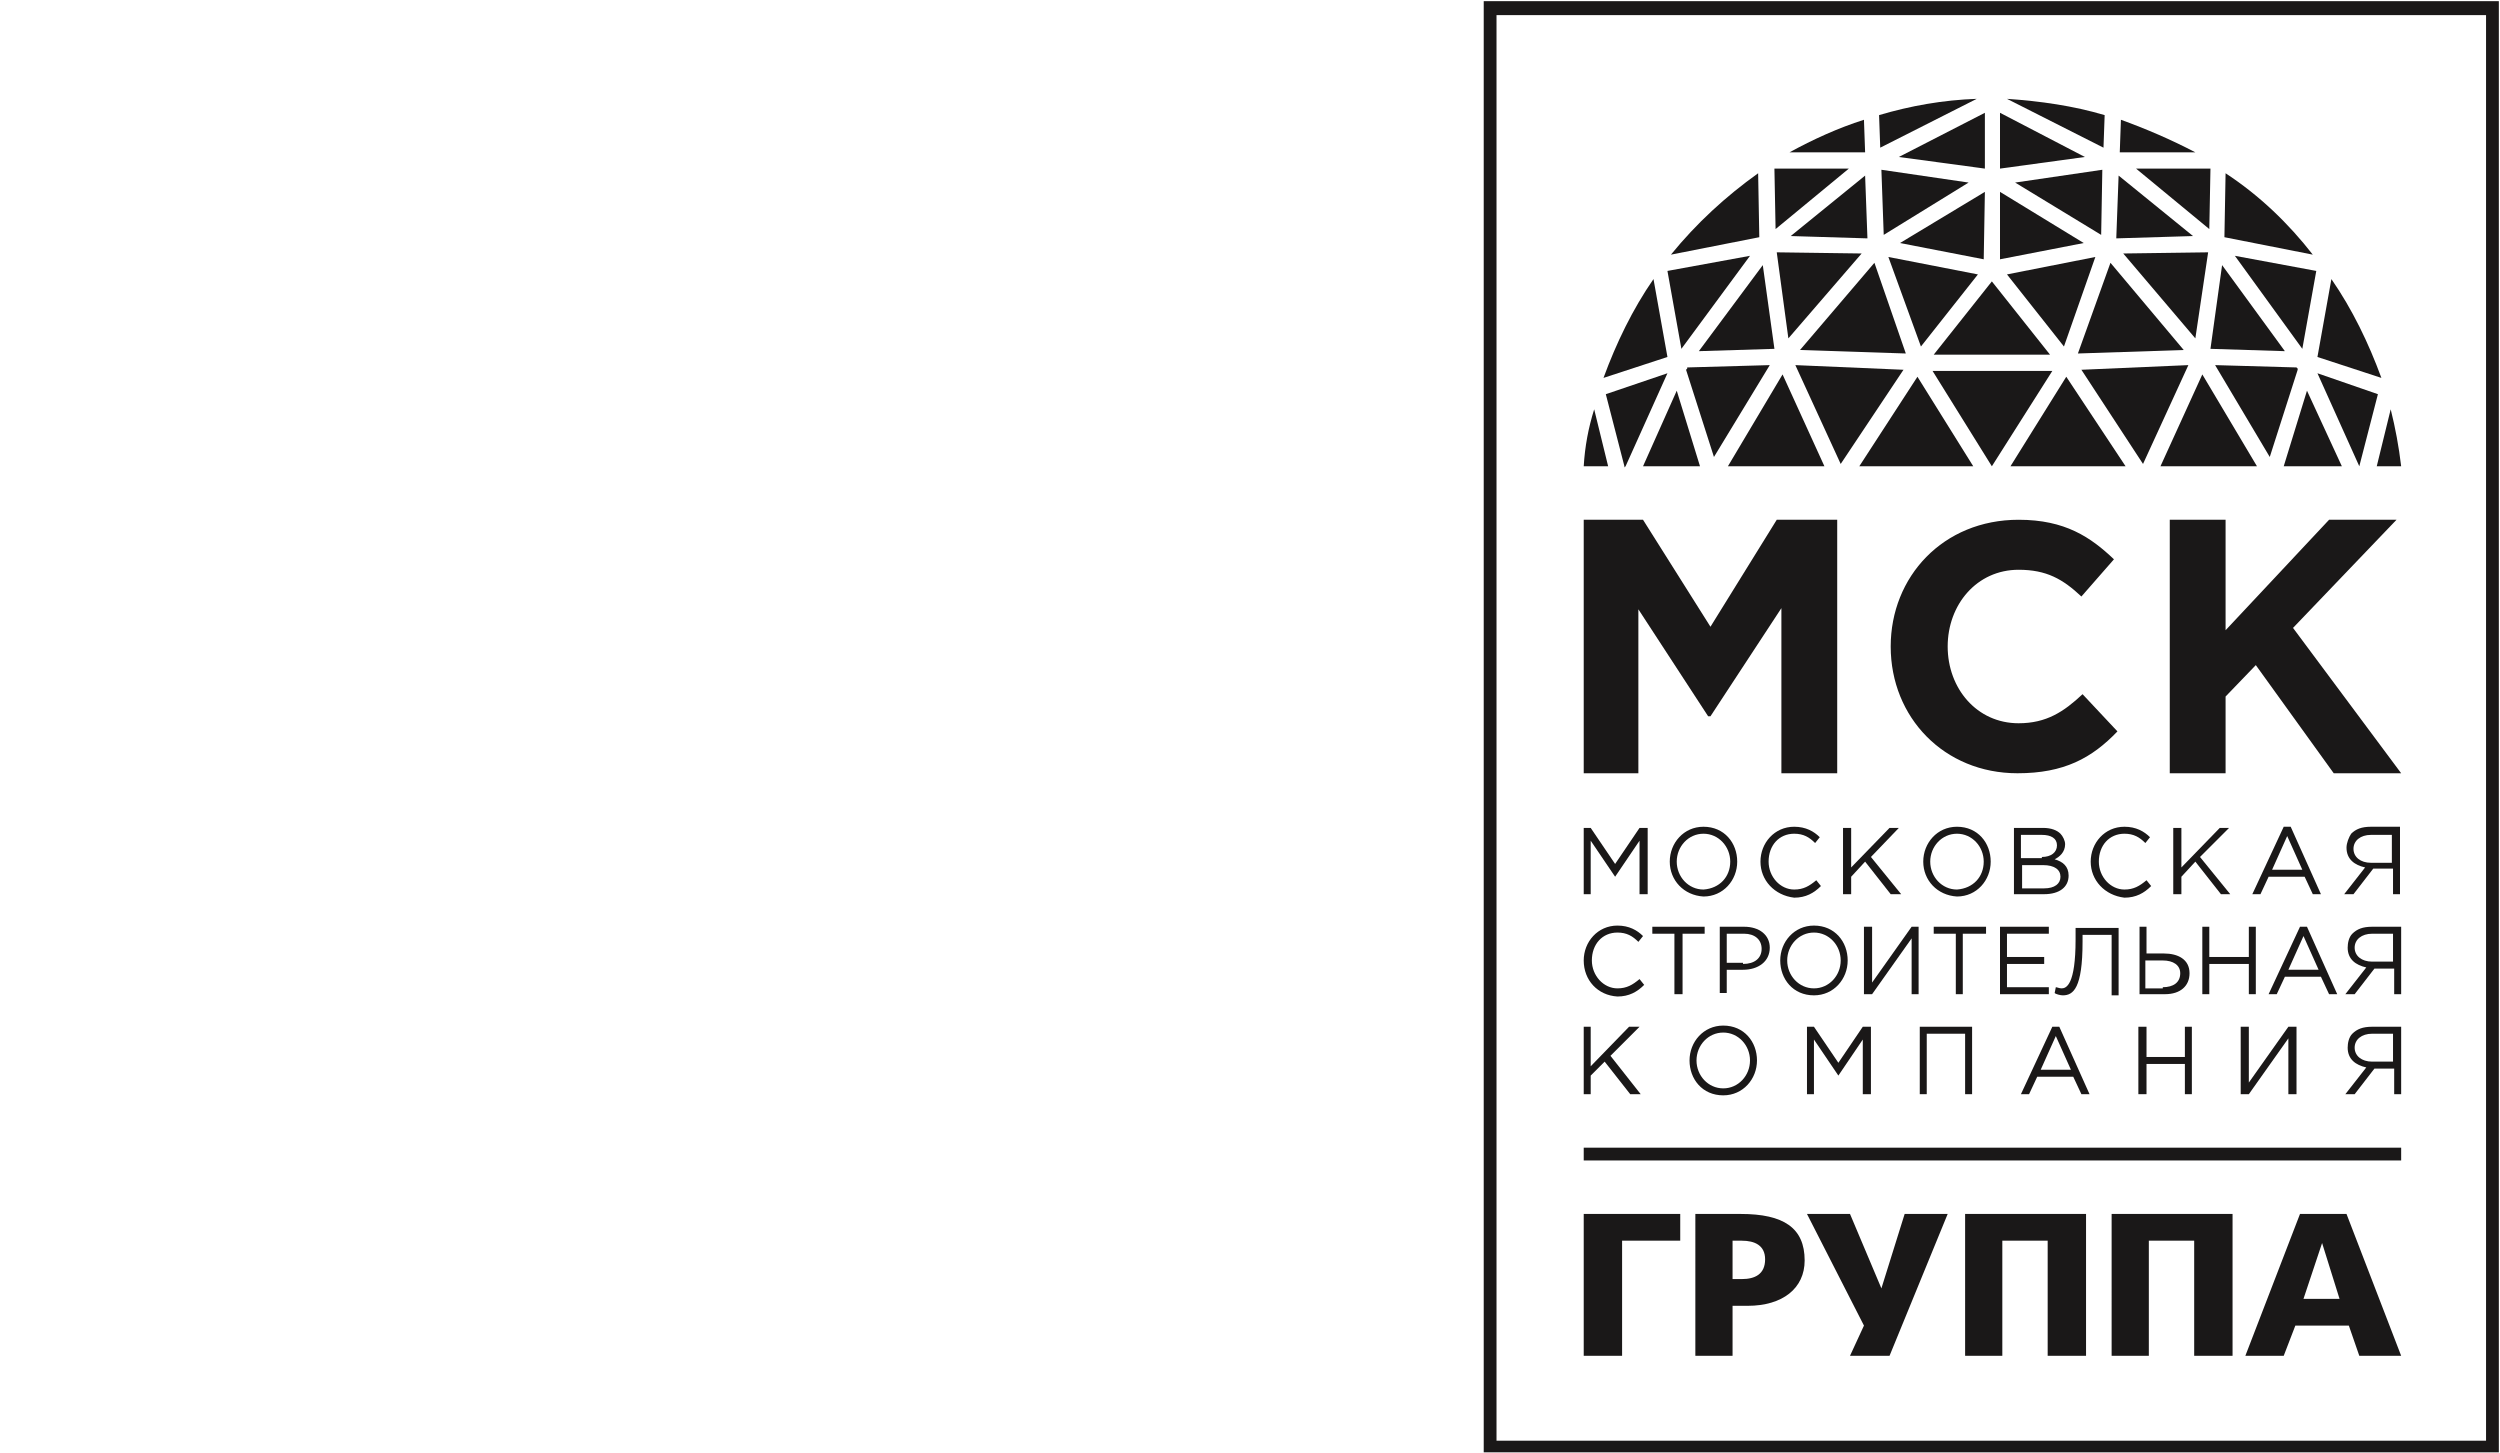 <?xml version="1.0" encoding="utf-8"?>
<!-- Generator: Adobe Illustrator 24.1.2, SVG Export Plug-In . SVG Version: 6.00 Build 0)  -->
<svg version="1.1" id="Слой_1" xmlns="http://www.w3.org/2000/svg" xmlns:xlink="http://www.w3.org/1999/xlink" x="0px" y="0px"
	 viewBox="0 0 215 125" style="enable-background:new 0 0 215 125;" xml:space="preserve">
<style type="text/css">
	.st0{fill:#1A1818;}
	.st1{clip-path:url(#SVGID_2_);fill:#1A1818;}
	.st2{clip-path:url(#SVGID_4_);fill:#1A1818;}
	.st3{clip-path:url(#SVGID_6_);fill:#1A1818;}
	.st4{clip-path:url(#SVGID_8_);fill:#1A1818;}
	.st5{clip-path:url(#SVGID_10_);fill:#1A1818;}
	.st6{clip-path:url(#SVGID_12_);fill:#1A1818;}
	.st7{clip-path:url(#SVGID_14_);fill:#1A1818;}
	.st8{clip-path:url(#SVGID_16_);fill:#1A1818;}
	.st9{clip-path:url(#SVGID_18_);fill:#1A1818;}
	.st10{clip-path:url(#SVGID_20_);fill:#1A1818;}
	.st11{clip-path:url(#SVGID_22_);fill:#1A1818;}
	.st12{clip-path:url(#SVGID_24_);fill:#1A1818;}
	.st13{clip-path:url(#SVGID_26_);fill:#1A1818;}
	.st14{clip-path:url(#SVGID_28_);fill:#1A1818;}
</style>
<polygon class="st0" points="136.2,71.2 136.8,71.2 138.9,74.3 141,71.2 141.7,71.2 141.7,76.9 141,76.9 141,72.3 138.9,75.4 
	138.9,75.4 136.8,72.3 136.8,76.9 136.2,76.9 "/>
<g>
	<defs>
		<rect id="SVGID_1_" x="127.6" y="0.1" width="87.4" height="124.9"/>
	</defs>
	<clipPath id="SVGID_2_">
		<use xlink:href="#SVGID_1_"  style="overflow:visible;"/>
	</clipPath>
	<path class="st1" d="M148.8,74.1c0-1.3-1-2.4-2.3-2.4c-1.3,0-2.3,1.1-2.3,2.4c0,1.3,1,2.4,2.3,2.4
		C147.9,76.4,148.8,75.4,148.8,74.1 M143.6,74.1c0-1.6,1.2-3,2.9-3c1.8,0,2.9,1.4,2.9,3c0,1.6-1.2,3-2.9,3
		C144.8,77,143.6,75.7,143.6,74.1"/>
	<path class="st1" d="M151.4,74.1c0-1.6,1.2-3,2.9-3c1,0,1.7,0.4,2.2,0.9l-0.4,0.5c-0.5-0.5-1-0.8-1.8-0.8c-1.3,0-2.2,1-2.2,2.4
		c0,1.3,1,2.4,2.2,2.4c0.8,0,1.3-0.3,1.9-0.8l0.4,0.5c-0.6,0.6-1.3,1-2.3,1C152.6,77,151.4,75.7,151.4,74.1"/>
</g>
<polygon class="st0" points="158.5,71.2 159.2,71.2 159.2,74.6 162.5,71.2 163.3,71.2 160.9,73.7 163.5,76.9 162.6,76.9 160.4,74.1 
	159.2,75.4 159.2,76.9 158.5,76.9 "/>
<g>
	<defs>
		<rect id="SVGID_3_" x="127.6" y="0.1" width="87.4" height="124.9"/>
	</defs>
	<clipPath id="SVGID_4_">
		<use xlink:href="#SVGID_3_"  style="overflow:visible;"/>
	</clipPath>
	<path class="st2" d="M170.6,74.1c0-1.3-1-2.4-2.3-2.4c-1.3,0-2.3,1.1-2.3,2.4c0,1.3,1,2.4,2.3,2.4
		C169.7,76.4,170.6,75.4,170.6,74.1 M165.4,74.1c0-1.6,1.2-3,2.9-3c1.8,0,2.9,1.4,2.9,3c0,1.6-1.2,3-2.9,3
		C166.6,77,165.4,75.7,165.4,74.1"/>
	<path class="st2" d="M175.8,76.4c0.9,0,1.4-0.4,1.4-1c0-0.6-0.5-1-1.5-1h-1.8v2H175.8z M175.6,73.7c0.8,0,1.3-0.4,1.3-1
		c0-0.6-0.5-0.9-1.3-0.9h-1.8v2H175.6z M173.2,71.2h2.5c0.7,0,1.2,0.2,1.5,0.5c0.2,0.2,0.4,0.6,0.4,0.9c0,0.7-0.5,1.1-0.9,1.3
		c0.7,0.2,1.2,0.6,1.2,1.4c0,1-0.8,1.6-2.1,1.6h-2.6V71.2z"/>
	<path class="st2" d="M179.8,74.1c0-1.6,1.2-3,2.9-3c1,0,1.7,0.4,2.2,0.9l-0.4,0.5c-0.5-0.5-1-0.8-1.8-0.8c-1.3,0-2.2,1-2.2,2.4
		c0,1.3,1,2.4,2.2,2.4c0.8,0,1.3-0.3,1.9-0.8l0.4,0.5c-0.6,0.6-1.3,1-2.3,1C181,77,179.8,75.7,179.8,74.1"/>
</g>
<polygon class="st0" points="186.9,71.2 187.6,71.2 187.6,74.6 190.9,71.2 191.7,71.2 189.2,73.7 191.8,76.9 191,76.9 188.8,74.1 
	187.6,75.4 187.6,76.9 186.9,76.9 "/>
<path class="st0" d="M198,74.8l-1.3-2.9l-1.3,2.9H198z M196.4,71.1h0.6l2.6,5.8h-0.7l-0.7-1.5h-3.1l-0.7,1.5h-0.7L196.4,71.1z"/>
<g>
	<defs>
		<rect id="SVGID_5_" x="127.6" y="0.1" width="87.4" height="124.9"/>
	</defs>
	<clipPath id="SVGID_6_">
		<use xlink:href="#SVGID_5_"  style="overflow:visible;"/>
	</clipPath>
	<path class="st3" d="M205.7,74.2v-2.4h-1.8c-0.9,0-1.5,0.5-1.5,1.2c0,0.7,0.6,1.2,1.5,1.2H205.7z M203.4,74.6
		c-0.9-0.2-1.6-0.7-1.6-1.7c0-0.4,0.2-0.9,0.4-1.2c0.4-0.4,0.9-0.6,1.7-0.6h2.5v5.8h-0.6v-2.2h-1.7l-1.7,2.2h-0.8L203.4,74.6z"/>
	<path class="st3" d="M136.2,82.6c0-1.6,1.2-3,2.9-3c1,0,1.7,0.4,2.2,0.9l-0.4,0.5c-0.5-0.5-1-0.8-1.8-0.8c-1.3,0-2.2,1-2.2,2.4
		c0,1.3,1,2.4,2.2,2.4c0.8,0,1.3-0.3,1.9-0.8l0.4,0.5c-0.6,0.6-1.3,1-2.3,1C137.4,85.6,136.2,84.3,136.2,82.6"/>
</g>
<polygon class="st0" points="144,80.3 142.1,80.3 142.1,79.7 146.6,79.7 146.6,80.3 144.7,80.3 144.7,85.5 144,85.5 "/>
<g>
	<defs>
		<rect id="SVGID_7_" x="127.6" y="0.1" width="87.4" height="124.9"/>
	</defs>
	<clipPath id="SVGID_8_">
		<use xlink:href="#SVGID_7_"  style="overflow:visible;"/>
	</clipPath>
	<path class="st4" d="M149.9,82.9c1,0,1.6-0.5,1.6-1.3c0-0.8-0.6-1.3-1.5-1.3h-1.5v2.5H149.9z M147.8,79.7h2.2
		c1.3,0,2.2,0.7,2.2,1.8c0,1.2-1,1.9-2.3,1.9h-1.4v2h-0.6V79.7z"/>
	<path class="st4" d="M158.3,82.6c0-1.3-1-2.4-2.3-2.4c-1.3,0-2.3,1.1-2.3,2.4c0,1.3,1,2.4,2.3,2.4C157.3,85,158.3,83.9,158.3,82.6
		 M153.1,82.6c0-1.6,1.2-3,2.9-3c1.8,0,2.9,1.4,2.9,3c0,1.6-1.2,3-2.9,3C154.2,85.6,153.1,84.2,153.1,82.6"/>
</g>
<polygon class="st0" points="160.3,79.7 161,79.7 161,84.5 164.4,79.7 165,79.7 165,85.5 164.4,85.5 164.4,80.7 161,85.5 
	160.3,85.5 "/>
<polygon class="st0" points="168.2,80.3 166.3,80.3 166.3,79.7 170.8,79.7 170.8,80.3 168.8,80.3 168.8,85.5 168.2,85.5 "/>
<polygon class="st0" points="172,79.7 176.2,79.7 176.2,80.3 172.6,80.3 172.6,82.3 175.8,82.3 175.8,82.9 172.6,82.9 172.6,84.9 
	176.2,84.9 176.2,85.5 172,85.5 "/>
<g>
	<defs>
		<rect id="SVGID_9_" x="127.6" y="0.1" width="87.4" height="124.9"/>
	</defs>
	<clipPath id="SVGID_10_">
		<use xlink:href="#SVGID_9_"  style="overflow:visible;"/>
	</clipPath>
	<path class="st5" d="M176.7,85.4l0.1-0.5c0.1,0,0.3,0.1,0.5,0.1c0.4,0,1.2-0.3,1.2-4.2v-1h3.7v5.8h-0.6v-5.2h-2.5V81
		c0,4-0.8,4.6-1.7,4.6C177.2,85.6,176.8,85.5,176.7,85.4"/>
	<path class="st5" d="M186,84.9c0.9,0,1.5-0.4,1.5-1.2c0-0.7-0.6-1.1-1.5-1.1h-1.5v2.4H186z M183.9,79.7h0.7V82h1.5
		c1.2,0,2.2,0.5,2.2,1.7c0,1.1-0.8,1.8-2.1,1.8h-2.2V79.7z"/>
</g>
<polygon class="st0" points="189.4,79.7 190,79.7 190,82.3 193.4,82.3 193.4,79.7 194,79.7 194,85.5 193.4,85.5 193.4,82.9 
	190,82.9 190,85.5 189.4,85.5 "/>
<path class="st0" d="M199.4,83.4l-1.3-2.9l-1.3,2.9H199.4z M197.8,79.7h0.6l2.6,5.8h-0.7l-0.7-1.5h-3.1l-0.7,1.5h-0.7L197.8,79.7z"
	/>
<g>
	<defs>
		<rect id="SVGID_11_" x="127.6" y="0.1" width="87.4" height="124.9"/>
	</defs>
	<clipPath id="SVGID_12_">
		<use xlink:href="#SVGID_11_"  style="overflow:visible;"/>
	</clipPath>
	<path class="st6" d="M205.8,82.7v-2.4h-1.8c-0.9,0-1.5,0.5-1.5,1.2c0,0.7,0.6,1.2,1.5,1.2H205.8z M203.5,83.2
		c-0.9-0.2-1.6-0.7-1.6-1.7c0-0.4,0.1-0.9,0.4-1.2c0.4-0.4,0.9-0.6,1.7-0.6h2.5v5.8h-0.6v-2.2h-1.7l-1.7,2.2h-0.8L203.5,83.2z"/>
</g>
<polygon class="st0" points="136.2,88.3 136.8,88.3 136.8,91.7 140.1,88.3 141,88.3 138.5,90.8 141.1,94.1 140.2,94.1 138,91.3 
	136.8,92.5 136.8,94.1 136.2,94.1 "/>
<g>
	<defs>
		<rect id="SVGID_13_" x="127.6" y="0.1" width="87.4" height="124.9"/>
	</defs>
	<clipPath id="SVGID_14_">
		<use xlink:href="#SVGID_13_"  style="overflow:visible;"/>
	</clipPath>
	<path class="st7" d="M150.5,91.2c0-1.3-1-2.4-2.3-2.4c-1.3,0-2.3,1.1-2.3,2.4c0,1.3,1,2.4,2.3,2.4
		C149.5,93.6,150.5,92.5,150.5,91.2 M145.3,91.2c0-1.6,1.2-3,2.9-3c1.8,0,2.9,1.4,2.9,3c0,1.6-1.2,3-2.9,3
		C146.4,94.2,145.3,92.8,145.3,91.2"/>
</g>
<polygon class="st0" points="155.4,88.3 156,88.3 158.1,91.4 160.2,88.3 160.9,88.3 160.9,94.1 160.2,94.1 160.2,89.4 158.1,92.5 
	158.1,92.5 156,89.4 156,94.1 155.4,94.1 "/>
<polygon class="st0" points="165.1,88.3 169.6,88.3 169.6,94.1 169,94.1 169,88.9 165.7,88.9 165.7,94.1 165.1,94.1 "/>
<path class="st0" d="M178.1,92l-1.3-2.9l-1.3,2.9H178.1z M176.5,88.3h0.6l2.6,5.8H179l-0.7-1.5h-3.1l-0.7,1.5h-0.7L176.5,88.3z"/>
<polygon class="st0" points="183.9,88.3 184.6,88.3 184.6,90.9 187.9,90.9 187.9,88.3 188.5,88.3 188.5,94.1 187.9,94.1 187.9,91.5 
	184.6,91.5 184.6,94.1 183.9,94.1 "/>
<polygon class="st0" points="192.7,88.3 193.4,88.3 193.4,93.1 196.8,88.3 197.5,88.3 197.5,94.1 196.8,94.1 196.8,89.3 193.4,94.1 
	192.7,94.1 "/>
<g>
	<defs>
		<rect id="SVGID_15_" x="127.6" y="0.1" width="87.4" height="124.9"/>
	</defs>
	<clipPath id="SVGID_16_">
		<use xlink:href="#SVGID_15_"  style="overflow:visible;"/>
	</clipPath>
	<path class="st8" d="M205.8,91.3v-2.4h-1.8c-0.9,0-1.5,0.5-1.5,1.2c0,0.7,0.6,1.2,1.5,1.2H205.8z M203.5,91.8
		c-0.9-0.2-1.6-0.7-1.6-1.7c0-0.4,0.1-0.9,0.4-1.2c0.4-0.4,0.9-0.6,1.7-0.6h2.5v5.8h-0.6v-2.2h-1.7l-1.7,2.2h-0.8L203.5,91.8z"/>
</g>
<polygon class="st0" points="136.2,44.7 141.3,44.7 147.1,53.9 152.8,44.7 158,44.7 158,66.5 153.2,66.5 153.2,52.3 147.1,61.6 
	146.9,61.6 140.9,52.4 140.9,66.5 136.2,66.5 "/>
<g>
	<defs>
		<rect id="SVGID_17_" x="127.6" y="0.1" width="87.4" height="124.9"/>
	</defs>
	<clipPath id="SVGID_18_">
		<use xlink:href="#SVGID_17_"  style="overflow:visible;"/>
	</clipPath>
	<path class="st9" d="M162.6,55.6c0-6,4.5-10.9,11-10.9c4,0,6.2,1.5,8.2,3.4l-2.8,3.2c-1.6-1.5-3-2.3-5.4-2.3c-3.6,0-6.1,3-6.1,6.6
		c0,3.6,2.5,6.6,6.1,6.6c2.4,0,3.9-1,5.5-2.5l3,3.2c-2.2,2.3-4.6,3.6-8.6,3.6C167.2,66.5,162.6,61.7,162.6,55.6"/>
</g>
<polygon class="st0" points="186.6,44.7 191.4,44.7 191.4,54.2 200.3,44.7 206.1,44.7 197.2,54 206.5,66.5 200.7,66.5 194,57.2 
	191.4,59.9 191.4,66.5 186.6,66.5 "/>
<polygon class="st0" points="141.3,40.1 146.2,40.1 144.2,33.6 "/>
<polygon class="st0" points="138.1,33.9 139.7,40.1 139.7,40.2 139.8,40.1 143.4,32.1 "/>
<polygon class="st0" points="148.6,40.1 156.9,40.1 153.3,32.2 "/>
<polygon class="st0" points="159.9,40.1 169.7,40.1 164.9,32.4 "/>
<polygon class="st0" points="170.7,16.5 163.4,20.9 170.6,22.3 "/>
<g>
	<defs>
		<rect id="SVGID_19_" x="127.6" y="0.1" width="87.4" height="124.9"/>
	</defs>
	<clipPath id="SVGID_20_">
		<use xlink:href="#SVGID_19_"  style="overflow:visible;"/>
	</clipPath>
	<path class="st10" d="M142.2,24c-1.8,2.6-3.2,5.5-4.3,8.5l5.5-1.8L142.2,24z"/>
</g>
<polygon class="st0" points="170.7,14.5 170.7,9.7 163.3,13.5 "/>
<g>
	<defs>
		<rect id="SVGID_21_" x="127.6" y="0.1" width="87.4" height="124.9"/>
	</defs>
	<clipPath id="SVGID_22_">
		<use xlink:href="#SVGID_21_"  style="overflow:visible;"/>
	</clipPath>
	<path class="st11" d="M136.2,40.1h2.1l-1.2-4.9C136.6,36.8,136.3,38.4,136.2,40.1"/>
	<path class="st11" d="M170,8.5c-2.9,0.1-5.7,0.6-8.4,1.4l0.1,2.8L170,8.5z"/>
	<path class="st11" d="M160.3,10.3c-2.2,0.7-4.4,1.7-6.4,2.8l6.5,0L160.3,10.3z"/>
	<path class="st11" d="M151.2,14.9c-2.8,2-5.3,4.3-7.5,7l7.6-1.5L151.2,14.9z"/>
</g>
<polygon class="st0" points="152.6,30 151.6,22.8 146.1,30.2 "/>
<polygon class="st0" points="159,14.5 152.6,14.5 152.7,19.7 "/>
<polygon class="st0" points="153.8,29.1 160.1,21.8 152.8,21.7 "/>
<polygon class="st0" points="170.1,23.6 162.4,22.1 165.2,29.8 "/>
<polygon class="st0" points="154.4,31.4 158.3,39.9 163.7,31.8 "/>
<polygon class="st0" points="163.9,30.4 161.2,22.6 154.8,30.1 "/>
<polygon class="st0" points="150.5,22 143.4,23.3 144.6,30 "/>
<polygon class="st0" points="162,20.2 169.3,15.7 161.8,14.6 "/>
<polygon class="st0" points="160.6,20.5 160.4,15.1 154,20.3 "/>
<polygon class="st0" points="145.1,31.6 145.1,31.7 145,31.8 147.4,39.3 152.2,31.4 "/>
<polygon class="st0" points="171.3,40.1 176.5,31.9 171.3,31.9 166.2,31.9 171.3,40.1 171.3,40.1 171.3,40.1 171.3,40.1 "/>
<polygon class="st0" points="196.4,40.1 201.4,40.1 198.4,33.6 "/>
<polygon class="st0" points="199.3,32.1 202.9,40.1 202.9,40.2 202.9,40.1 204.5,33.9 "/>
<polygon class="st0" points="185.8,40.1 194.1,40.1 189.4,32.2 "/>
<polygon class="st0" points="172.9,40.1 182.8,40.1 177.7,32.4 "/>
<polygon class="st0" points="172,22.3 179.2,20.9 172,16.5 "/>
<g>
	<defs>
		<rect id="SVGID_23_" x="127.6" y="0.1" width="87.4" height="124.9"/>
	</defs>
	<clipPath id="SVGID_24_">
		<use xlink:href="#SVGID_23_"  style="overflow:visible;"/>
	</clipPath>
	<path class="st12" d="M200.5,24l-1.2,6.7l5.5,1.8C203.7,29.5,202.3,26.6,200.5,24"/>
</g>
<polygon class="st0" points="179.3,13.5 172,9.7 172,14.5 "/>
<g>
	<defs>
		<rect id="SVGID_25_" x="127.6" y="0.1" width="87.4" height="124.9"/>
	</defs>
	<clipPath id="SVGID_26_">
		<use xlink:href="#SVGID_25_"  style="overflow:visible;"/>
	</clipPath>
	<path class="st13" d="M205.6,35.2l-1.2,4.9h2.1C206.3,38.4,206,36.8,205.6,35.2"/>
	<path class="st13" d="M181,9.9c-2.7-0.8-5.5-1.2-8.4-1.4l8.3,4.2L181,9.9z"/>
	<path class="st13" d="M182.4,10.3l-0.1,2.8l6.5,0C186.7,12,184.6,11.1,182.4,10.3"/>
	<path class="st13" d="M191.4,14.9l-0.1,5.5l7.6,1.5C196.8,19.2,194.3,16.8,191.4,14.9"/>
</g>
<polygon class="st0" points="196.5,30.2 191.1,22.8 190.1,30 "/>
<polygon class="st0" points="190,19.7 190.1,14.5 183.7,14.5 "/>
<polygon class="st0" points="188.8,29.1 189.9,21.7 182.6,21.8 "/>
<polygon class="st0" points="180.2,22.1 172.6,23.6 177.5,29.8 "/>
<polygon class="st0" points="179,31.8 184.3,39.9 188.2,31.4 "/>
<polygon class="st0" points="187.8,30.1 181.5,22.6 178.7,30.4 "/>
<polygon class="st0" points="198,30 199.2,23.3 192.2,22 "/>
<polygon class="st0" points="180.8,14.6 173.3,15.7 180.7,20.2 "/>
<polygon class="st0" points="182.2,15.1 182,20.5 188.6,20.3 "/>
<polygon class="st0" points="197.6,31.7 197.5,31.6 190.5,31.4 195.2,39.3 197.6,31.8 "/>
<polygon class="st0" points="171.3,24.2 166.3,30.5 171.3,30.5 171.3,30.5 171.3,30.5 176.3,30.5 171.3,24.2 171.3,24.2 171.3,24.2 
	171.3,24.2 "/>
<g>
	<defs>
		<rect id="SVGID_27_" x="127.6" y="0.1" width="87.4" height="124.9"/>
	</defs>
	<clipPath id="SVGID_28_">
		<use xlink:href="#SVGID_27_"  style="overflow:visible;"/>
	</clipPath>
	<path class="st14" d="M201.2,111.7h-3.1l1.6-4.8h0L201.2,111.7z M193.1,116.6h3.3l1-2.6h4.6l0.9,2.6h3.6l-4.7-12.2h-4L193.1,116.6z
		 M181.5,116.6h3.3v-9.9h3.9v9.9h3.3v-12.2h-10.4V116.6z M168.9,116.6h3.3v-9.9h3.9v9.9h3.3v-12.2h-10.4V116.6z M159.1,116.6h3.4
		l5-12.2h-3.7l-2,6.4l-2.7-6.4h-3.7l4.9,9.6L159.1,116.6z M149,106.7h0.8c1.1,0,2,0.4,2,1.6c0,1.3-0.9,1.7-2,1.7H149V106.7z
		 M145.7,116.6h3.3v-4.3h1.3c3,0,4.9-1.5,4.9-3.9c0-2.8-1.8-4-5.5-4h-3.9V116.6z M136.2,116.6h3.3v-9.9h5v-2.3h-8.3V116.6z"/>
</g>
<rect x="136.2" y="98.7" class="st0" width="70.3" height="1.1"/>
<path class="st0" d="M128.7,1.3h85.1v122.6h-85.1V1.3z M127.6,0.1v1.1v122.6v1.1h1.1h85.1h1.1h0V0.1H127.6z"/>
</svg>
